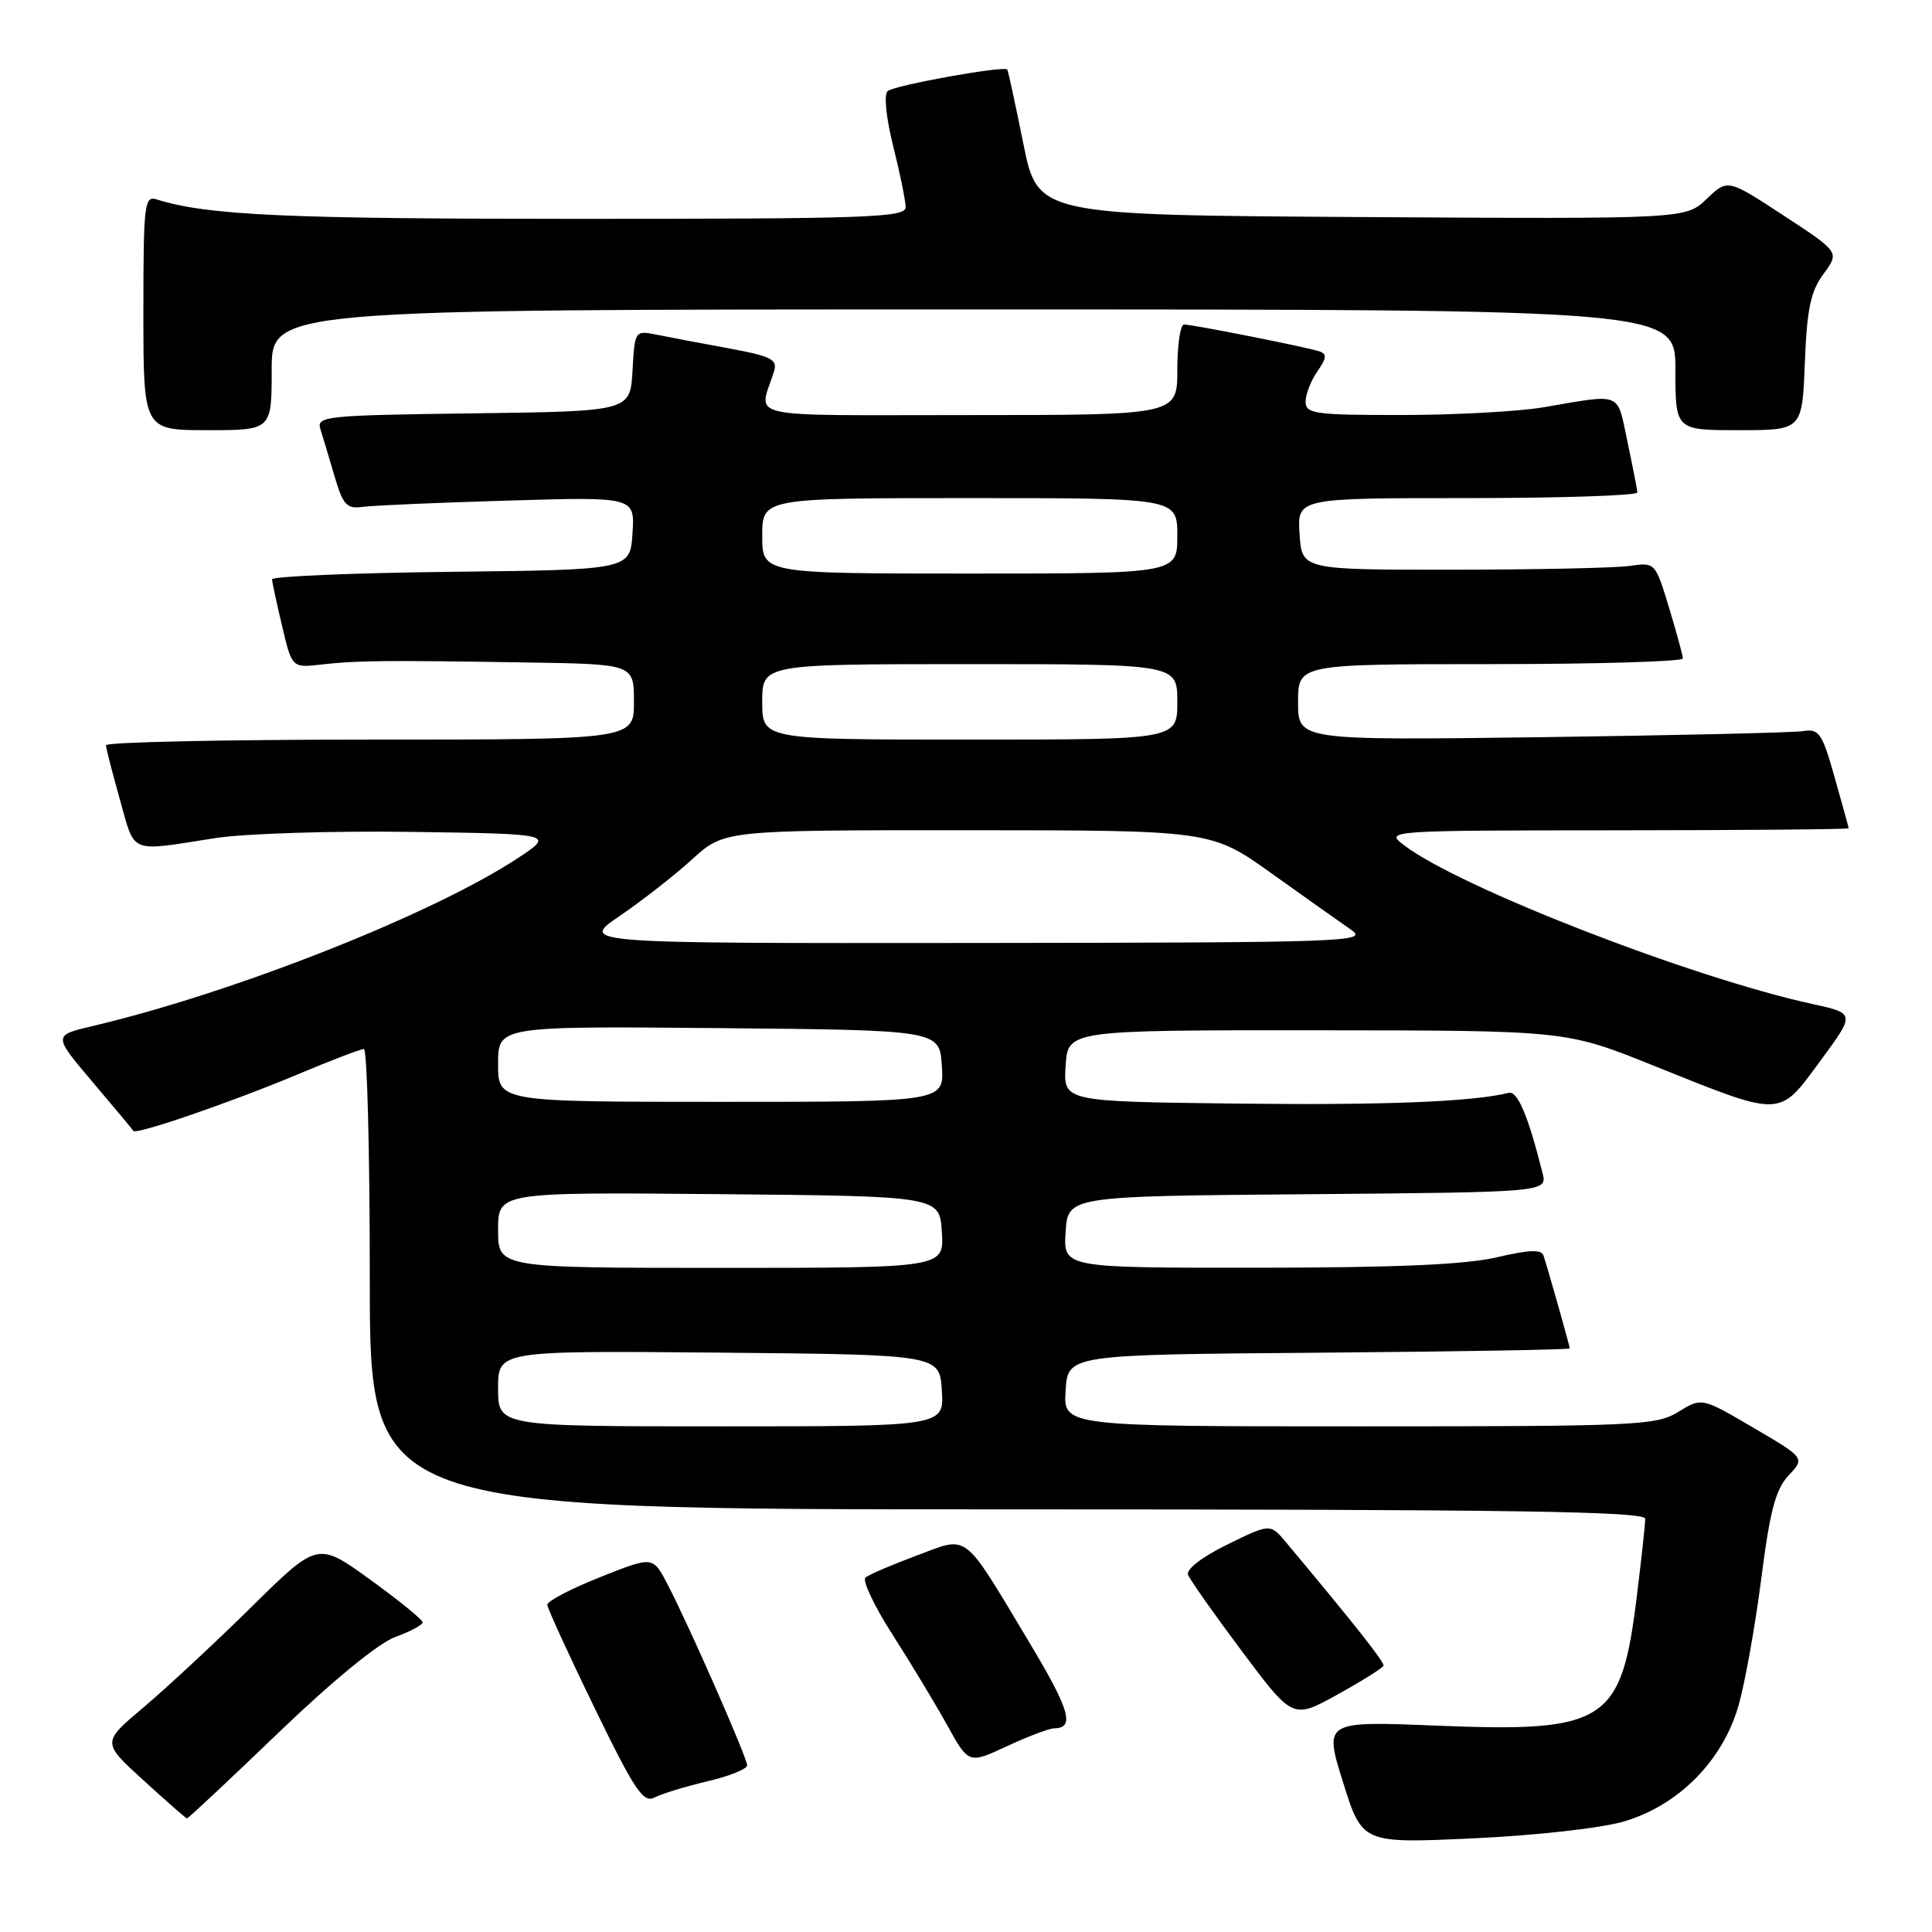<?xml version="1.0" encoding="UTF-8" standalone="no"?>
<!DOCTYPE svg PUBLIC "-//W3C//DTD SVG 1.1//EN" "http://www.w3.org/Graphics/SVG/1.1/DTD/svg11.dtd" >
<svg xmlns="http://www.w3.org/2000/svg" xmlns:xlink="http://www.w3.org/1999/xlink" version="1.1" viewBox="0 0 256 256">
 <g >
 <path fill="currentColor"
d=" M 215.23 241.34 C 222.46 239.19 228.29 233.27 230.37 225.97 C 231.23 222.96 232.58 215.39 233.38 209.15 C 234.53 200.18 235.28 197.33 237.00 195.50 C 239.17 193.19 239.17 193.19 232.33 189.18 C 225.50 185.17 225.50 185.17 222.38 187.08 C 219.45 188.89 216.94 189.00 180.08 189.00 C 140.89 189.00 140.89 189.00 141.20 184.25 C 141.50 179.50 141.50 179.50 174.75 179.24 C 193.04 179.09 208.00 178.84 208.00 178.67 C 208.00 178.35 205.17 168.35 204.52 166.36 C 204.25 165.53 202.59 165.60 198.33 166.60 C 194.19 167.57 185.00 167.97 166.70 167.98 C 140.89 168.00 140.89 168.00 141.20 163.25 C 141.50 158.50 141.50 158.50 173.27 158.24 C 205.03 157.97 205.03 157.97 204.39 155.42 C 202.49 147.85 201.09 144.53 199.92 144.81 C 194.97 146.01 183.38 146.46 163.70 146.23 C 140.89 145.96 140.89 145.96 141.20 141.23 C 141.50 136.50 141.50 136.50 174.50 136.52 C 207.50 136.54 207.50 136.54 219.00 141.16 C 236.33 148.12 235.62 148.14 241.17 140.62 C 245.84 134.28 245.84 134.28 240.17 133.04 C 224.07 129.53 193.25 117.54 185.99 111.96 C 183.52 110.06 183.76 110.04 214.25 110.02 C 231.16 110.01 244.98 109.89 244.96 109.75 C 244.95 109.61 244.10 106.58 243.10 103.00 C 241.43 97.11 241.04 96.53 238.88 96.88 C 237.57 97.08 221.99 97.44 204.25 97.68 C 172.00 98.10 172.00 98.10 172.00 93.05 C 172.00 88.00 172.00 88.00 197.50 88.00 C 211.53 88.00 222.99 87.66 222.99 87.25 C 222.98 86.84 222.15 83.80 221.15 80.50 C 219.33 74.51 219.32 74.50 215.92 74.99 C 214.04 75.26 203.50 75.48 192.50 75.49 C 172.50 75.50 172.50 75.50 172.20 70.75 C 171.89 66.00 171.89 66.00 194.45 66.00 C 206.85 66.00 216.98 65.66 216.96 65.25 C 216.93 64.84 216.34 61.80 215.64 58.50 C 214.23 51.83 215.07 52.17 204.50 53.97 C 201.20 54.53 192.76 54.99 185.75 54.99 C 174.20 55.00 173.00 54.83 173.00 53.22 C 173.00 52.24 173.70 50.44 174.56 49.21 C 175.80 47.44 175.85 46.90 174.81 46.55 C 173.08 45.98 158.04 43.00 156.89 43.00 C 156.40 43.00 156.00 45.70 156.00 49.00 C 156.00 55.00 156.00 55.00 128.38 55.00 C 97.75 55.00 100.55 55.63 102.57 49.19 C 103.05 47.63 102.19 47.20 96.58 46.16 C 92.97 45.50 88.69 44.69 87.07 44.36 C 84.11 43.77 84.11 43.78 83.81 49.14 C 83.50 54.50 83.50 54.50 62.69 54.77 C 43.00 55.03 41.91 55.14 42.46 56.88 C 42.78 57.89 43.63 60.70 44.33 63.11 C 45.45 66.92 45.95 67.46 48.06 67.16 C 49.40 66.98 58.06 66.60 67.31 66.33 C 84.12 65.83 84.12 65.83 83.81 70.66 C 83.50 75.50 83.50 75.50 59.75 75.77 C 46.69 75.92 36.02 76.37 36.04 76.77 C 36.07 77.17 36.67 79.97 37.39 83.00 C 38.69 88.50 38.69 88.50 42.60 88.05 C 47.24 87.52 50.95 87.48 69.75 87.78 C 84.00 88.00 84.00 88.00 84.00 93.00 C 84.00 98.00 84.00 98.00 49.00 98.00 C 29.75 98.00 14.02 98.34 14.04 98.75 C 14.05 99.16 14.90 102.42 15.90 106.00 C 17.95 113.25 16.97 112.86 28.54 111.05 C 32.41 110.45 44.11 110.08 54.54 110.23 C 73.50 110.50 73.50 110.50 68.50 113.78 C 57.14 121.22 30.96 131.55 12.26 135.96 C 7.03 137.19 7.03 137.19 12.25 143.35 C 15.12 146.73 17.56 149.66 17.67 149.85 C 17.99 150.41 30.70 146.03 39.47 142.35 C 43.85 140.51 47.79 139.00 48.22 139.00 C 48.65 139.00 49.00 152.72 49.00 169.50 C 49.00 200.00 49.00 200.00 133.50 200.00 C 200.43 200.00 218.00 200.26 218.00 201.25 C 218.00 201.94 217.50 206.55 216.89 211.50 C 214.84 228.26 212.83 229.56 190.46 228.66 C 175.43 228.05 175.43 228.05 177.96 236.16 C 180.50 244.27 180.50 244.27 195.24 243.59 C 203.62 243.20 212.23 242.23 215.23 241.34 Z  M 36.88 229.61 C 44.05 222.72 50.17 217.71 52.37 216.91 C 54.37 216.19 56.00 215.31 56.00 214.97 C 56.00 214.62 52.87 212.07 49.05 209.31 C 42.09 204.28 42.09 204.28 33.30 212.95 C 28.46 217.72 22.02 223.70 19.00 226.25 C 13.50 230.88 13.50 230.88 19.00 235.89 C 22.02 238.65 24.62 240.93 24.77 240.95 C 24.91 240.98 30.36 235.88 36.88 229.61 Z  M 93.75 236.03 C 96.64 235.35 99.00 234.40 99.00 233.92 C 99.00 232.90 91.23 215.23 88.41 209.85 C 86.50 206.20 86.50 206.20 79.50 208.99 C 75.65 210.52 72.51 212.16 72.52 212.64 C 72.54 213.11 75.35 219.25 78.77 226.29 C 84.13 237.30 85.24 238.95 86.75 238.17 C 87.71 237.67 90.86 236.71 93.75 236.03 Z  M 139.69 229.01 C 142.45 228.99 141.76 226.59 136.49 217.80 C 127.43 202.70 128.48 203.51 121.46 206.12 C 118.18 207.34 115.13 208.65 114.68 209.03 C 114.23 209.42 115.85 212.83 118.28 216.62 C 120.70 220.40 123.96 225.80 125.52 228.62 C 128.36 233.74 128.36 233.74 133.43 231.38 C 136.22 230.08 139.04 229.02 139.69 229.01 Z  M 183.32 220.72 C 183.47 220.26 179.61 215.37 170.41 204.37 C 168.32 201.87 168.32 201.87 162.64 204.65 C 159.28 206.30 157.15 207.94 157.42 208.66 C 157.68 209.34 160.91 213.92 164.60 218.85 C 171.31 227.81 171.31 227.81 177.23 224.53 C 180.48 222.73 183.22 221.01 183.32 220.72 Z  M 36.00 49.00 C 36.00 41.00 36.00 41.00 129.00 41.00 C 222.00 41.00 222.00 41.00 222.00 49.00 C 222.00 57.00 222.00 57.00 230.40 57.00 C 238.80 57.00 238.80 57.00 239.15 48.08 C 239.43 40.91 239.92 38.60 241.63 36.29 C 243.75 33.41 243.75 33.41 236.34 28.56 C 228.92 23.70 228.92 23.70 226.14 26.36 C 223.37 29.02 223.37 29.02 180.43 28.76 C 137.50 28.50 137.50 28.50 135.59 19.00 C 134.54 13.78 133.58 9.37 133.47 9.22 C 133.07 8.67 118.48 11.30 117.61 12.08 C 117.10 12.54 117.42 15.65 118.36 19.39 C 119.26 22.98 120.00 26.61 120.00 27.46 C 120.00 28.82 115.07 29.00 76.64 29.00 C 37.69 29.00 27.46 28.53 20.75 26.42 C 19.13 25.91 19.00 27.06 19.00 41.43 C 19.00 57.00 19.00 57.00 27.50 57.00 C 36.00 57.00 36.00 57.00 36.00 49.00 Z  M 66.00 183.98 C 66.00 178.97 66.00 178.97 95.25 179.23 C 124.50 179.50 124.50 179.50 124.80 184.25 C 125.11 189.00 125.11 189.00 95.55 189.00 C 66.00 189.00 66.00 189.00 66.00 183.98 Z  M 66.00 162.98 C 66.00 157.97 66.00 157.97 95.25 158.23 C 124.50 158.50 124.50 158.50 124.80 163.25 C 125.11 168.00 125.11 168.00 95.55 168.00 C 66.00 168.00 66.00 168.00 66.00 162.98 Z  M 66.00 140.98 C 66.00 135.97 66.00 135.97 95.25 136.23 C 124.50 136.50 124.50 136.50 124.80 141.25 C 125.11 146.00 125.11 146.00 95.55 146.00 C 66.00 146.00 66.00 146.00 66.00 140.98 Z  M 82.14 121.35 C 85.09 119.34 89.40 115.97 91.73 113.85 C 95.96 110.00 95.96 110.00 128.23 110.01 C 160.50 110.02 160.50 110.02 168.53 115.76 C 172.95 118.92 177.68 122.26 179.03 123.20 C 181.37 124.80 178.70 124.90 129.14 124.95 C 76.78 125.00 76.78 125.00 82.14 121.35 Z  M 101.00 93.00 C 101.00 88.00 101.00 88.00 128.50 88.00 C 156.00 88.00 156.00 88.00 156.00 93.00 C 156.00 98.00 156.00 98.00 128.50 98.00 C 101.00 98.00 101.00 98.00 101.00 93.00 Z  M 101.00 71.00 C 101.00 66.00 101.00 66.00 128.50 66.00 C 156.00 66.00 156.00 66.00 156.00 71.00 C 156.00 76.00 156.00 76.00 128.50 76.00 C 101.00 76.00 101.00 76.00 101.00 71.00 Z "/>
</g>
</svg>